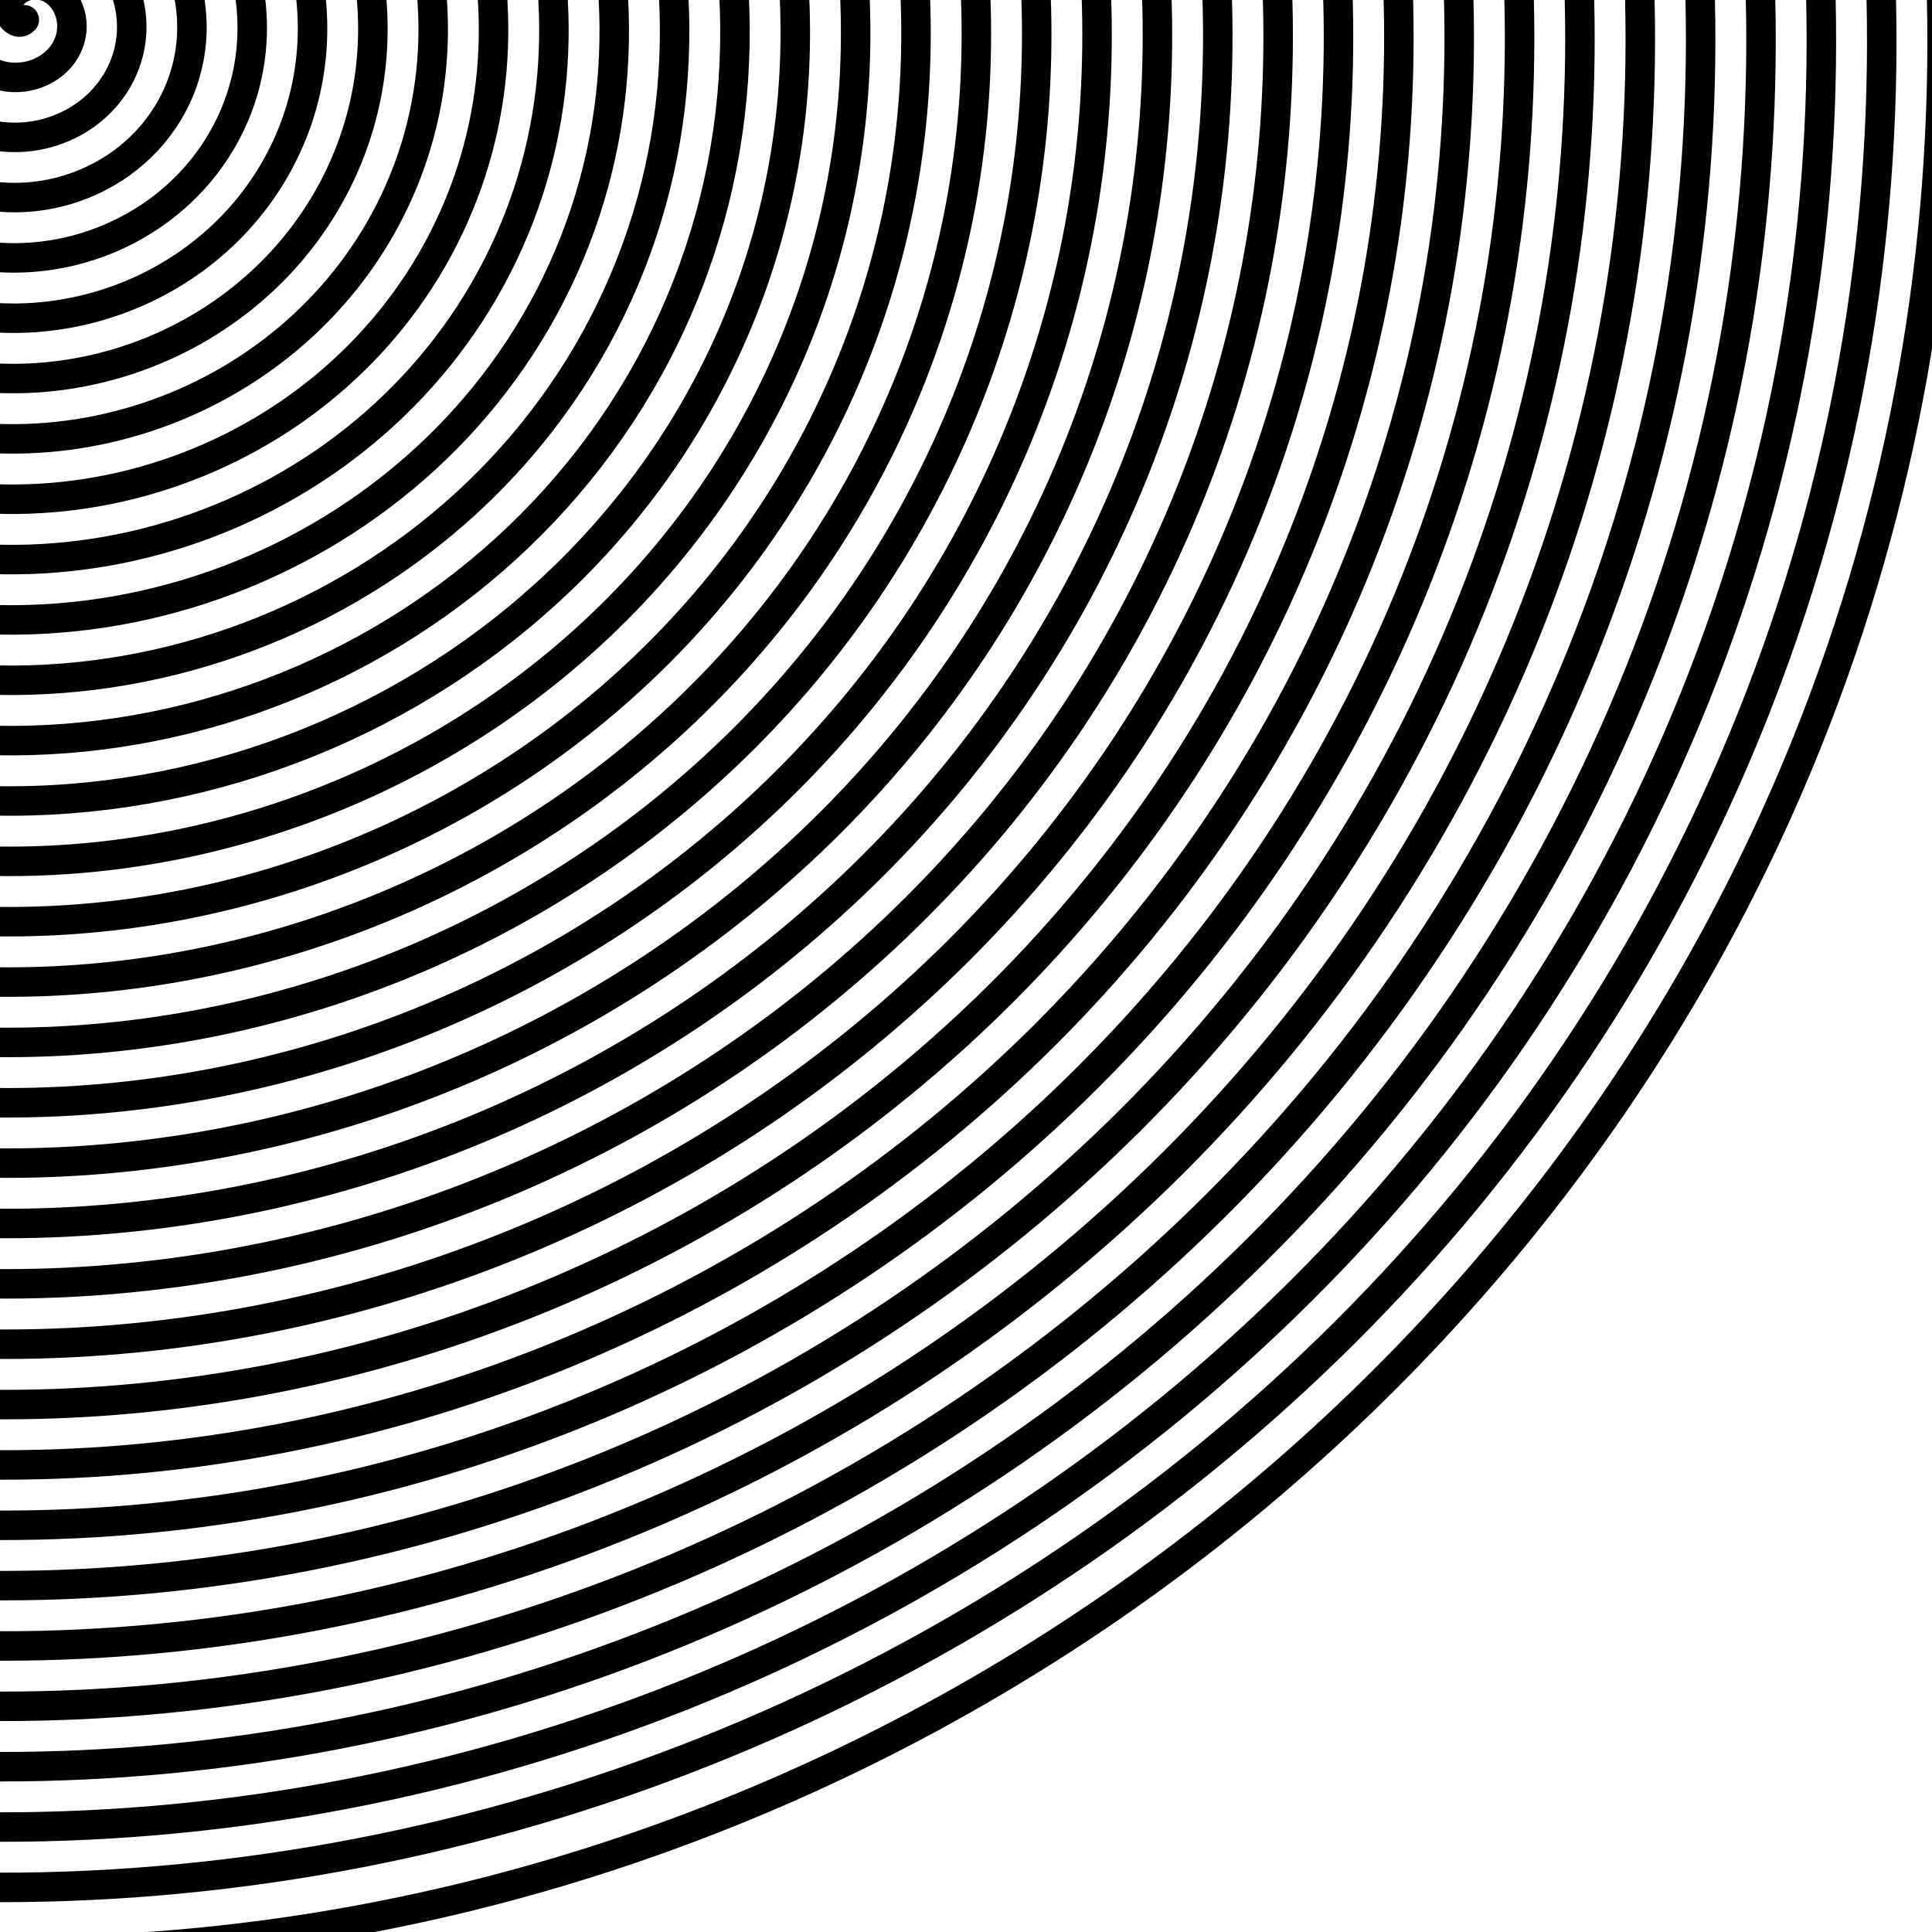 <?xml version="1.0" encoding="UTF-8" standalone="no"?>
<!-- Created with Inkscape (http://www.inkscape.org/) -->

<svg
   width="10mm"
   height="10mm"
   viewBox="0 0 10 10"
   version="1.1"
   id="svg5"
   xmlns="http://www.w3.org/2000/svg"
   xmlns:svg="http://www.w3.org/2000/svg">
  <defs
     id="defs2" />
  <g
     id="layer1"
     transform="translate(-70.176,-55.098)">
    <path
       style="fill:none;fill-rule:evenodd;stroke:#000000;stroke-width:0.576;stroke-linecap:round;stroke-linejoin:miter;stroke-miterlimit:4;stroke-dasharray:none;stroke-opacity:1"
       id="path1295"
       d="M 302.335,245.737 C 302.201,245.879 302.032,245.655 302.021,245.531 301.994,245.215 302.335,245.024 302.612,245.055 303.077,245.107 303.334,245.601 303.25,246.031 303.13,246.643 302.47,246.971 301.89,246.831 301.129,246.646 300.729,245.816 300.927,245.085 301.175,244.176 302.178,243.703 303.058,243.961 304.115,244.271 304.661,245.447 304.344,246.476 303.972,247.682 302.623,248.301 301.444,247.925 300.089,247.491 299.397,245.968 299.834,244.64 300.328,243.136 302.026,242.37 303.503,242.867 305.155,243.423 305.995,245.295 305.438,246.921 304.821,248.723 302.775,249.636 300.999,249.018 299.049,248.34 298.062,246.119 298.74,244.195 299.479,242.096 301.874,241.035 303.948,241.773 306.196,242.573 307.33,245.144 306.532,247.366 305.671,249.763 302.926,250.971 300.554,250.112 298.008,249.191 296.726,246.27 297.646,243.75 298.628,241.055 301.723,239.7 304.393,240.679 307.237,241.723 308.666,244.993 307.626,247.812 306.522,250.804 303.077,252.307 300.108,251.206 296.967,250.041 295.39,246.421 296.552,243.304 297.777,240.014 301.572,238.364 304.839,239.585 308.278,240.872 310.002,244.842 308.72,248.257 307.373,251.845 303.227,253.643 299.663,252.3 295.926,250.892 294.054,246.572 295.458,242.859 296.926,238.973 301.422,237.027 305.284,238.491 309.319,240.021 311.338,244.691 309.814,248.702 308.224,252.886 303.378,254.979 299.218,253.394 294.885,251.743 292.718,246.723 294.364,242.414 296.075,237.932 301.271,235.691 305.729,237.397 310.36,239.17 312.674,244.54 310.908,249.147 309.075,253.927 303.529,256.316 298.773,254.488 293.844,252.595 291.382,246.874 293.27,241.968 295.224,236.891 301.12,234.355 306.174,236.303 311.401,238.318 314.011,244.39 312.002,249.593 309.926,254.969 303.68,257.652 298.327,255.582 292.803,253.446 290.046,247.024 292.176,241.523 294.373,235.85 300.969,233.019 306.62,235.209 312.442,237.467 315.347,244.239 313.096,250.038 310.777,256.01 303.83,258.988 297.882,256.676 291.762,254.297 288.709,247.175 291.082,241.078 293.522,234.808 300.819,231.682 307.065,234.115 313.483,236.616 316.683,244.088 314.19,250.483 311.628,257.051 303.981,260.325 297.437,257.77 290.72,255.148 287.373,247.326 289.988,240.633 292.67,233.767 300.668,230.346 307.51,233.021 314.525,235.765 318.02,243.937 315.284,250.929 312.48,258.092 304.132,261.661 296.992,258.864 289.679,256 286.036,247.476 288.894,240.187 291.819,232.726 300.517,229.009 307.955,231.928 315.566,234.913 319.356,243.787 316.377,251.374 313.331,259.133 304.282,262.997 296.546,259.958 288.638,256.851 284.7,247.627 287.8,239.742 290.968,231.685 300.367,227.673 308.401,230.834 316.607,234.062 320.693,243.636 317.471,251.819 314.182,260.174 304.433,264.334 296.101,261.052 287.597,257.702 283.364,247.778 286.706,239.297 290.116,230.644 300.216,226.337 308.846,229.74 317.648,233.211 322.029,243.485 318.565,252.264 315.034,261.215 304.584,265.67 295.656,262.146 286.556,258.554 282.027,247.929 285.612,238.852 289.265,229.603 300.065,225 309.291,228.646 318.689,232.359 323.366,243.335 319.659,252.71 315.885,262.257 304.734,267.007 295.211,263.24 285.515,259.405 280.691,248.079 284.518,238.406 288.414,228.562 299.915,223.664 309.736,227.552 319.73,231.508 324.702,243.184 320.753,253.155 316.736,263.298 304.885,268.343 294.765,264.334 284.474,260.256 279.354,248.23 283.424,237.961 287.562,227.52 299.764,222.327 310.182,226.458 320.771,230.657 326.038,243.033 321.847,253.6 317.588,264.339 305.036,269.68 294.32,265.428 283.432,261.108 278.018,248.381 282.33,237.516 286.711,226.479 299.613,220.991 310.627,225.364 321.813,229.805 327.375,242.883 322.941,254.045 318.439,265.38 305.186,271.016 293.875,266.522 282.391,261.959 276.681,248.531 281.236,237.071 285.86,225.438 299.463,219.654 311.072,224.27 322.854,228.954 328.711,242.732 324.035,254.491 319.291,266.421 305.337,272.353 293.43,267.616 281.35,262.81 275.345,248.682 280.142,236.625 285.008,224.397 299.312,218.318 311.518,223.176 323.895,228.102 330.048,242.581 325.129,254.936 320.142,267.462 305.488,273.689 292.984,268.71 280.309,263.662 274.008,248.833 279.048,236.18 284.157,223.356 299.161,216.981 311.963,222.082 324.936,227.251 331.384,242.431 326.223,255.381 320.993,268.503 305.638,275.026 292.539,269.804 279.268,264.513 272.672,248.983 277.954,235.735 283.305,222.315 299.011,215.645 312.408,220.988 325.977,226.4 332.721,242.28 327.317,255.826 321.845,269.545 305.789,276.362 292.094,270.898 278.227,265.365 271.335,249.134 276.86,235.29 282.454,221.273 298.86,214.308 312.853,219.894 327.018,225.548 334.057,242.129 328.411,256.272 322.696,270.586 305.94,277.699 291.648,271.992 277.185,266.216 269.999,249.285 275.766,234.844 281.603,220.232 298.709,212.972 313.299,218.8 328.06,224.697 335.394,241.979 329.505,256.717 323.547,271.627 306.09,279.035 291.203,273.086 276.144,267.067 268.662,249.435 274.672,234.399 280.751,219.191 298.559,211.635 313.744,217.706 329.101,223.846 336.73,241.828 330.599,257.162 324.399,272.668 306.241,280.372 290.758,274.179 275.103,267.919 267.326,249.586 273.579,233.954 279.9,218.15 298.408,210.299 314.189,216.612 330.142,222.994 338.067,241.677 331.693,257.608 325.25,273.709 306.392,281.708 290.313,275.273 274.062,268.77 265.989,249.737 272.485,233.508 279.048,217.109 298.257,208.962 314.634,215.518 331.183,222.143 339.403,241.527 332.787,258.053 326.102,274.75 306.542,283.044 289.867,276.367 273.021,269.622 264.653,249.887 271.391,233.063 278.197,216.067 298.107,207.626 315.08,214.424 332.224,221.291 340.74,241.376 333.881,258.498 326.953,275.792 306.693,284.381 289.422,277.461 271.98,270.473 263.316,250.038 270.297,232.618 277.346,215.026 297.956,206.289 315.525,213.33 333.265,220.44 342.076,241.225 334.975,258.943 327.804,276.833 306.844,285.717 288.977,278.555 270.938,271.324 261.98,250.188 269.203,232.173 276.494,213.985 297.805,204.953 315.97,212.236 334.307,219.589 343.413,241.075 336.069,259.389 328.656,277.874 306.994,287.054 288.532,279.649 269.897,272.176 260.643,250.339 268.109,231.727 275.643,212.944 297.655,203.616 316.415,211.142 335.348,218.737 344.749,240.924 337.163,259.834 331.515,273.911 317.523,283.389 302.362,283.465"
       transform="matrix(0.265,0,0,0.265,-9.817,-9.92)" />
  </g>
</svg>
